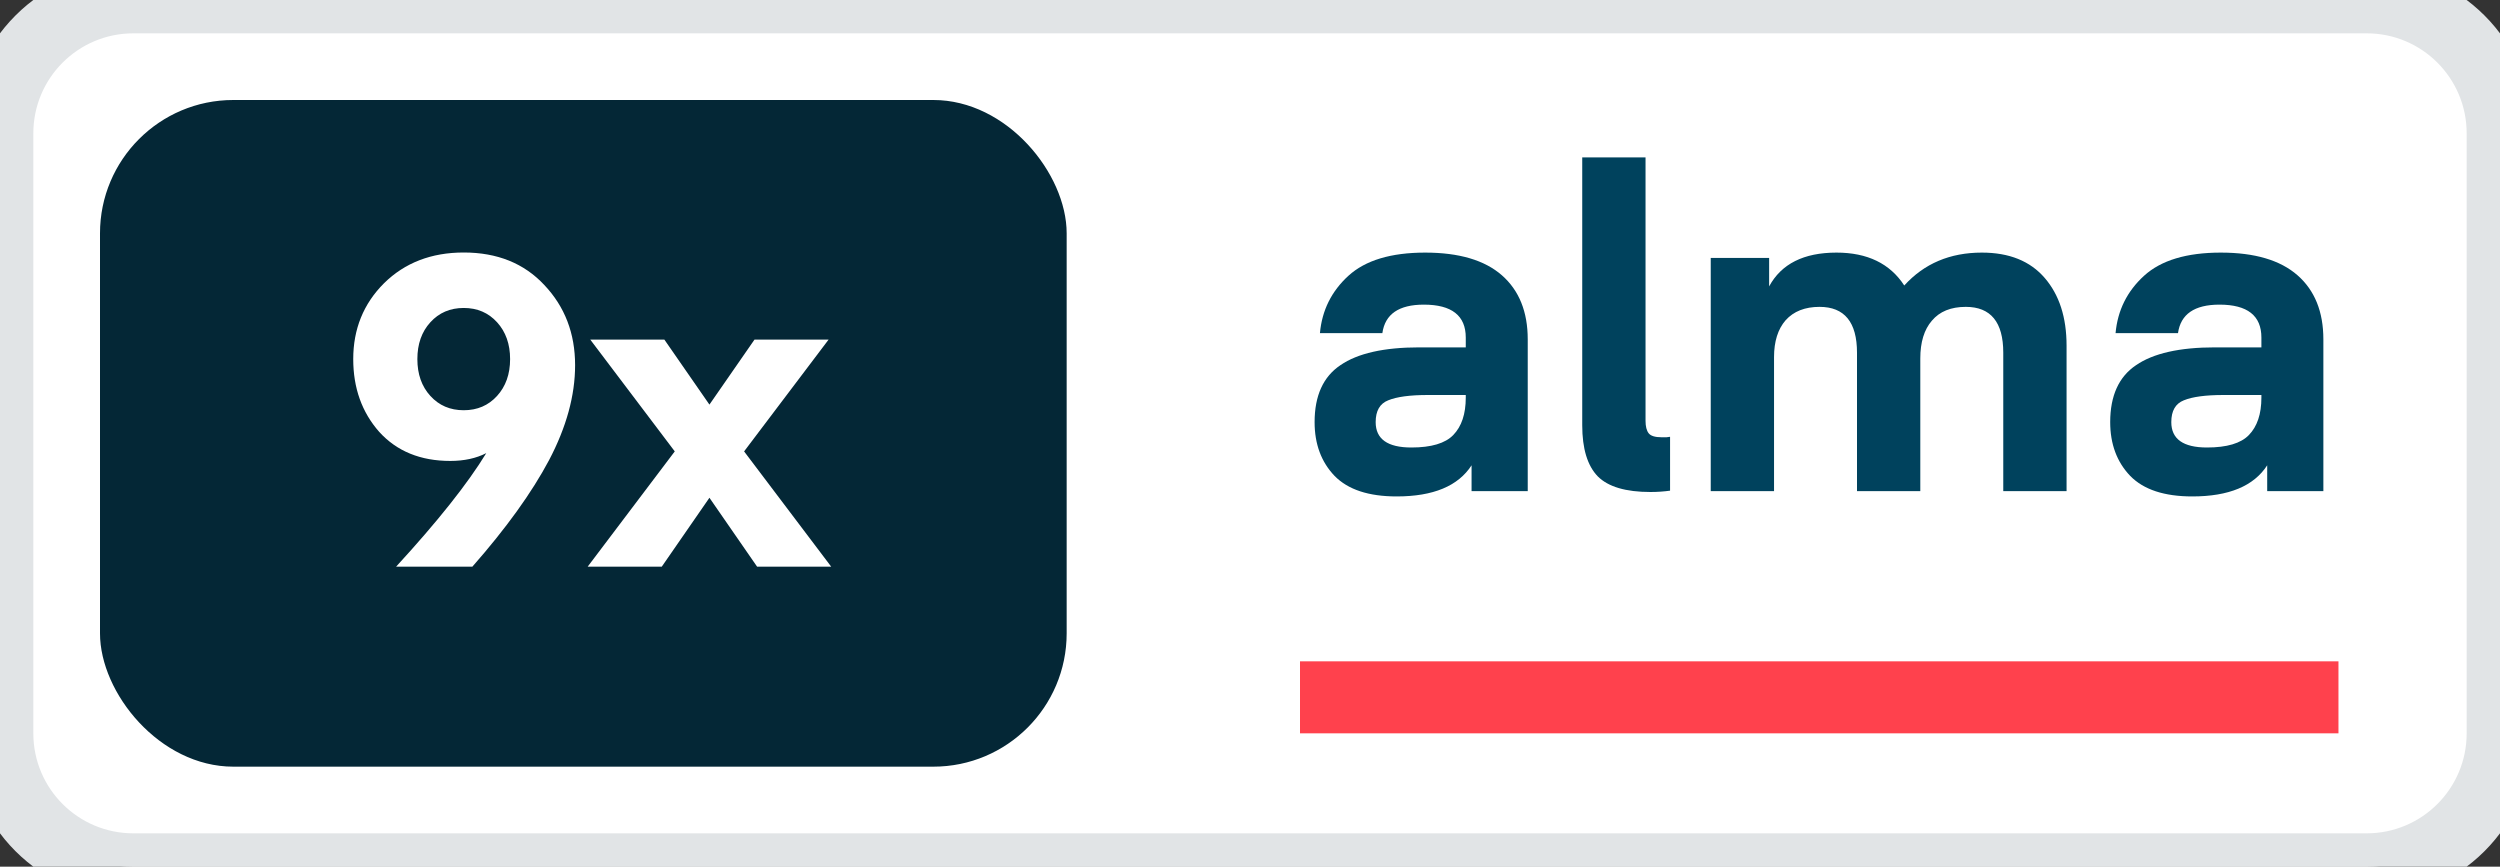 <svg width="75" height="26" viewBox="0 0 75 26" fill="none" xmlns="http://www.w3.org/2000/svg">
<rect x="0" y="0" width="75" height="26" fill="#333333" stroke="none"/>
<path d="M0 4C0 1.791 1.791 0 4 0H71C73.209 0 75 1.791 75 4V22C75 24.209 73.209 26 71 26H4C1.791 26 0 24.209 0 22V4Z" fill="white"/>
<rect x="3" y="3" width="29" height="20" rx="4" fill="#042736"/>
<path d="M13.912 7.575C14.917 7.575 15.723 7.9 16.329 8.55C16.945 9.2 17.253 10.002 17.253 10.955C17.253 11.865 16.992 12.814 16.473 13.802C15.953 14.781 15.185 15.847 14.171 17H11.883C13.132 15.639 14.033 14.504 14.588 13.594C14.284 13.75 13.925 13.828 13.508 13.828C12.616 13.828 11.905 13.538 11.377 12.957C10.857 12.368 10.597 11.64 10.597 10.773C10.597 9.872 10.904 9.113 11.52 8.498C12.143 7.883 12.941 7.575 13.912 7.575ZM12.911 9.668C12.65 9.954 12.521 10.322 12.521 10.773C12.521 11.224 12.65 11.592 12.911 11.878C13.171 12.164 13.504 12.307 13.912 12.307C14.319 12.307 14.652 12.164 14.912 11.878C15.172 11.592 15.303 11.224 15.303 10.773C15.303 10.322 15.172 9.954 14.912 9.668C14.652 9.382 14.319 9.239 13.912 9.239C13.504 9.239 13.171 9.382 12.911 9.668ZM24.858 10.188L22.323 13.542L24.936 17H22.713L21.283 14.933L19.853 17H17.63L20.243 13.542L17.708 10.188H19.931L21.283 12.138L22.635 10.188H24.858Z" fill="white"/>
<g clip-path="url(#clip0)">
<path d="M43.973 11.93V11.85H42.836C42.3 11.85 41.904 11.903 41.645 12.01C41.395 12.108 41.27 12.326 41.27 12.664C41.27 13.171 41.627 13.425 42.341 13.425C42.938 13.425 43.357 13.3 43.598 13.051C43.848 12.793 43.973 12.419 43.973 11.93ZM41.899 14.893C41.061 14.893 40.441 14.689 40.039 14.279C39.638 13.861 39.438 13.322 39.438 12.664C39.438 11.872 39.696 11.302 40.213 10.955C40.731 10.599 41.52 10.421 42.581 10.421H43.973V10.127C43.973 9.469 43.553 9.139 42.715 9.139C41.966 9.139 41.551 9.424 41.471 9.994H39.598C39.66 9.309 39.946 8.735 40.454 8.272C40.963 7.809 41.73 7.578 42.755 7.578C43.772 7.578 44.539 7.805 45.056 8.258C45.574 8.712 45.832 9.353 45.832 10.181V14.733H44.147V13.959C43.745 14.582 42.996 14.893 41.899 14.893Z" fill="#00425D"/>
<path d="M50.102 13.104V14.72C49.915 14.746 49.719 14.76 49.514 14.76C48.773 14.76 48.247 14.604 47.935 14.293C47.623 13.972 47.467 13.46 47.467 12.757V4.721H49.366V12.624C49.366 12.793 49.398 12.918 49.46 12.998C49.523 13.078 49.652 13.118 49.848 13.118C49.893 13.118 49.942 13.118 49.995 13.118C50.058 13.109 50.093 13.104 50.102 13.104Z" fill="#00425D"/>
<path d="M57.609 10.755V14.733H55.71V10.581C55.71 9.665 55.335 9.206 54.586 9.206C54.149 9.206 53.81 9.34 53.569 9.607C53.337 9.874 53.221 10.243 53.221 10.715V14.733H51.322V7.738H53.074V8.592C53.44 7.916 54.113 7.578 55.094 7.578C56.022 7.578 56.7 7.907 57.128 8.565C57.725 7.907 58.501 7.578 59.456 7.578C60.276 7.578 60.905 7.831 61.342 8.339C61.779 8.846 61.997 9.522 61.997 10.368V14.733H60.098V10.581C60.098 9.665 59.723 9.206 58.974 9.206C58.528 9.206 58.189 9.344 57.957 9.62C57.725 9.887 57.609 10.265 57.609 10.755Z" fill="#00425D"/>
<path d="M67.842 11.93V11.85H66.704C66.169 11.85 65.772 11.903 65.514 12.01C65.264 12.108 65.139 12.326 65.139 12.664C65.139 13.171 65.496 13.425 66.21 13.425C66.807 13.425 67.226 13.3 67.467 13.051C67.717 12.793 67.842 12.419 67.842 11.93ZM65.768 14.893C64.93 14.893 64.31 14.689 63.908 14.279C63.507 13.861 63.306 13.322 63.306 12.664C63.306 11.872 63.565 11.302 64.082 10.955C64.6 10.599 65.389 10.421 66.45 10.421H67.842V10.127C67.842 9.469 67.422 9.139 66.584 9.139C65.835 9.139 65.42 9.424 65.34 9.994H63.467C63.529 9.309 63.815 8.735 64.323 8.272C64.832 7.809 65.599 7.578 66.624 7.578C67.641 7.578 68.408 7.805 68.925 8.258C69.443 8.712 69.701 9.353 69.701 10.181V14.733H68.016V13.959C67.614 14.582 66.865 14.893 65.768 14.893Z" fill="#00425D"/>
<rect x="39" y="19.84" width="31.154" height="2.211" fill="#FF414D"/>
</g>
<path d="M4 1H71V-1H4V1ZM74 4V22H76V4H74ZM71 25H4V27H71V25ZM1 22V4H-1V22H1ZM4 25C2.343 25 1 23.657 1 22H-1C-1 24.761 1.239 27 4 27V25ZM74 22C74 23.657 72.657 25 71 25V27C73.761 27 76 24.761 76 22H74ZM71 1C72.657 1 74 2.343 74 4H76C76 1.239 73.761 -1 71 -1V1ZM4 -1C1.239 -1 -1 1.239 -1 4H1C1 2.343 2.343 1 4 1V-1Z" fill="#E1E4E6"/>
<defs>
<clipPath id="clip0">
<rect width="31.154" height="18" fill="white" transform="translate(39 4)"/>
</clipPath>
</defs>
</svg>
